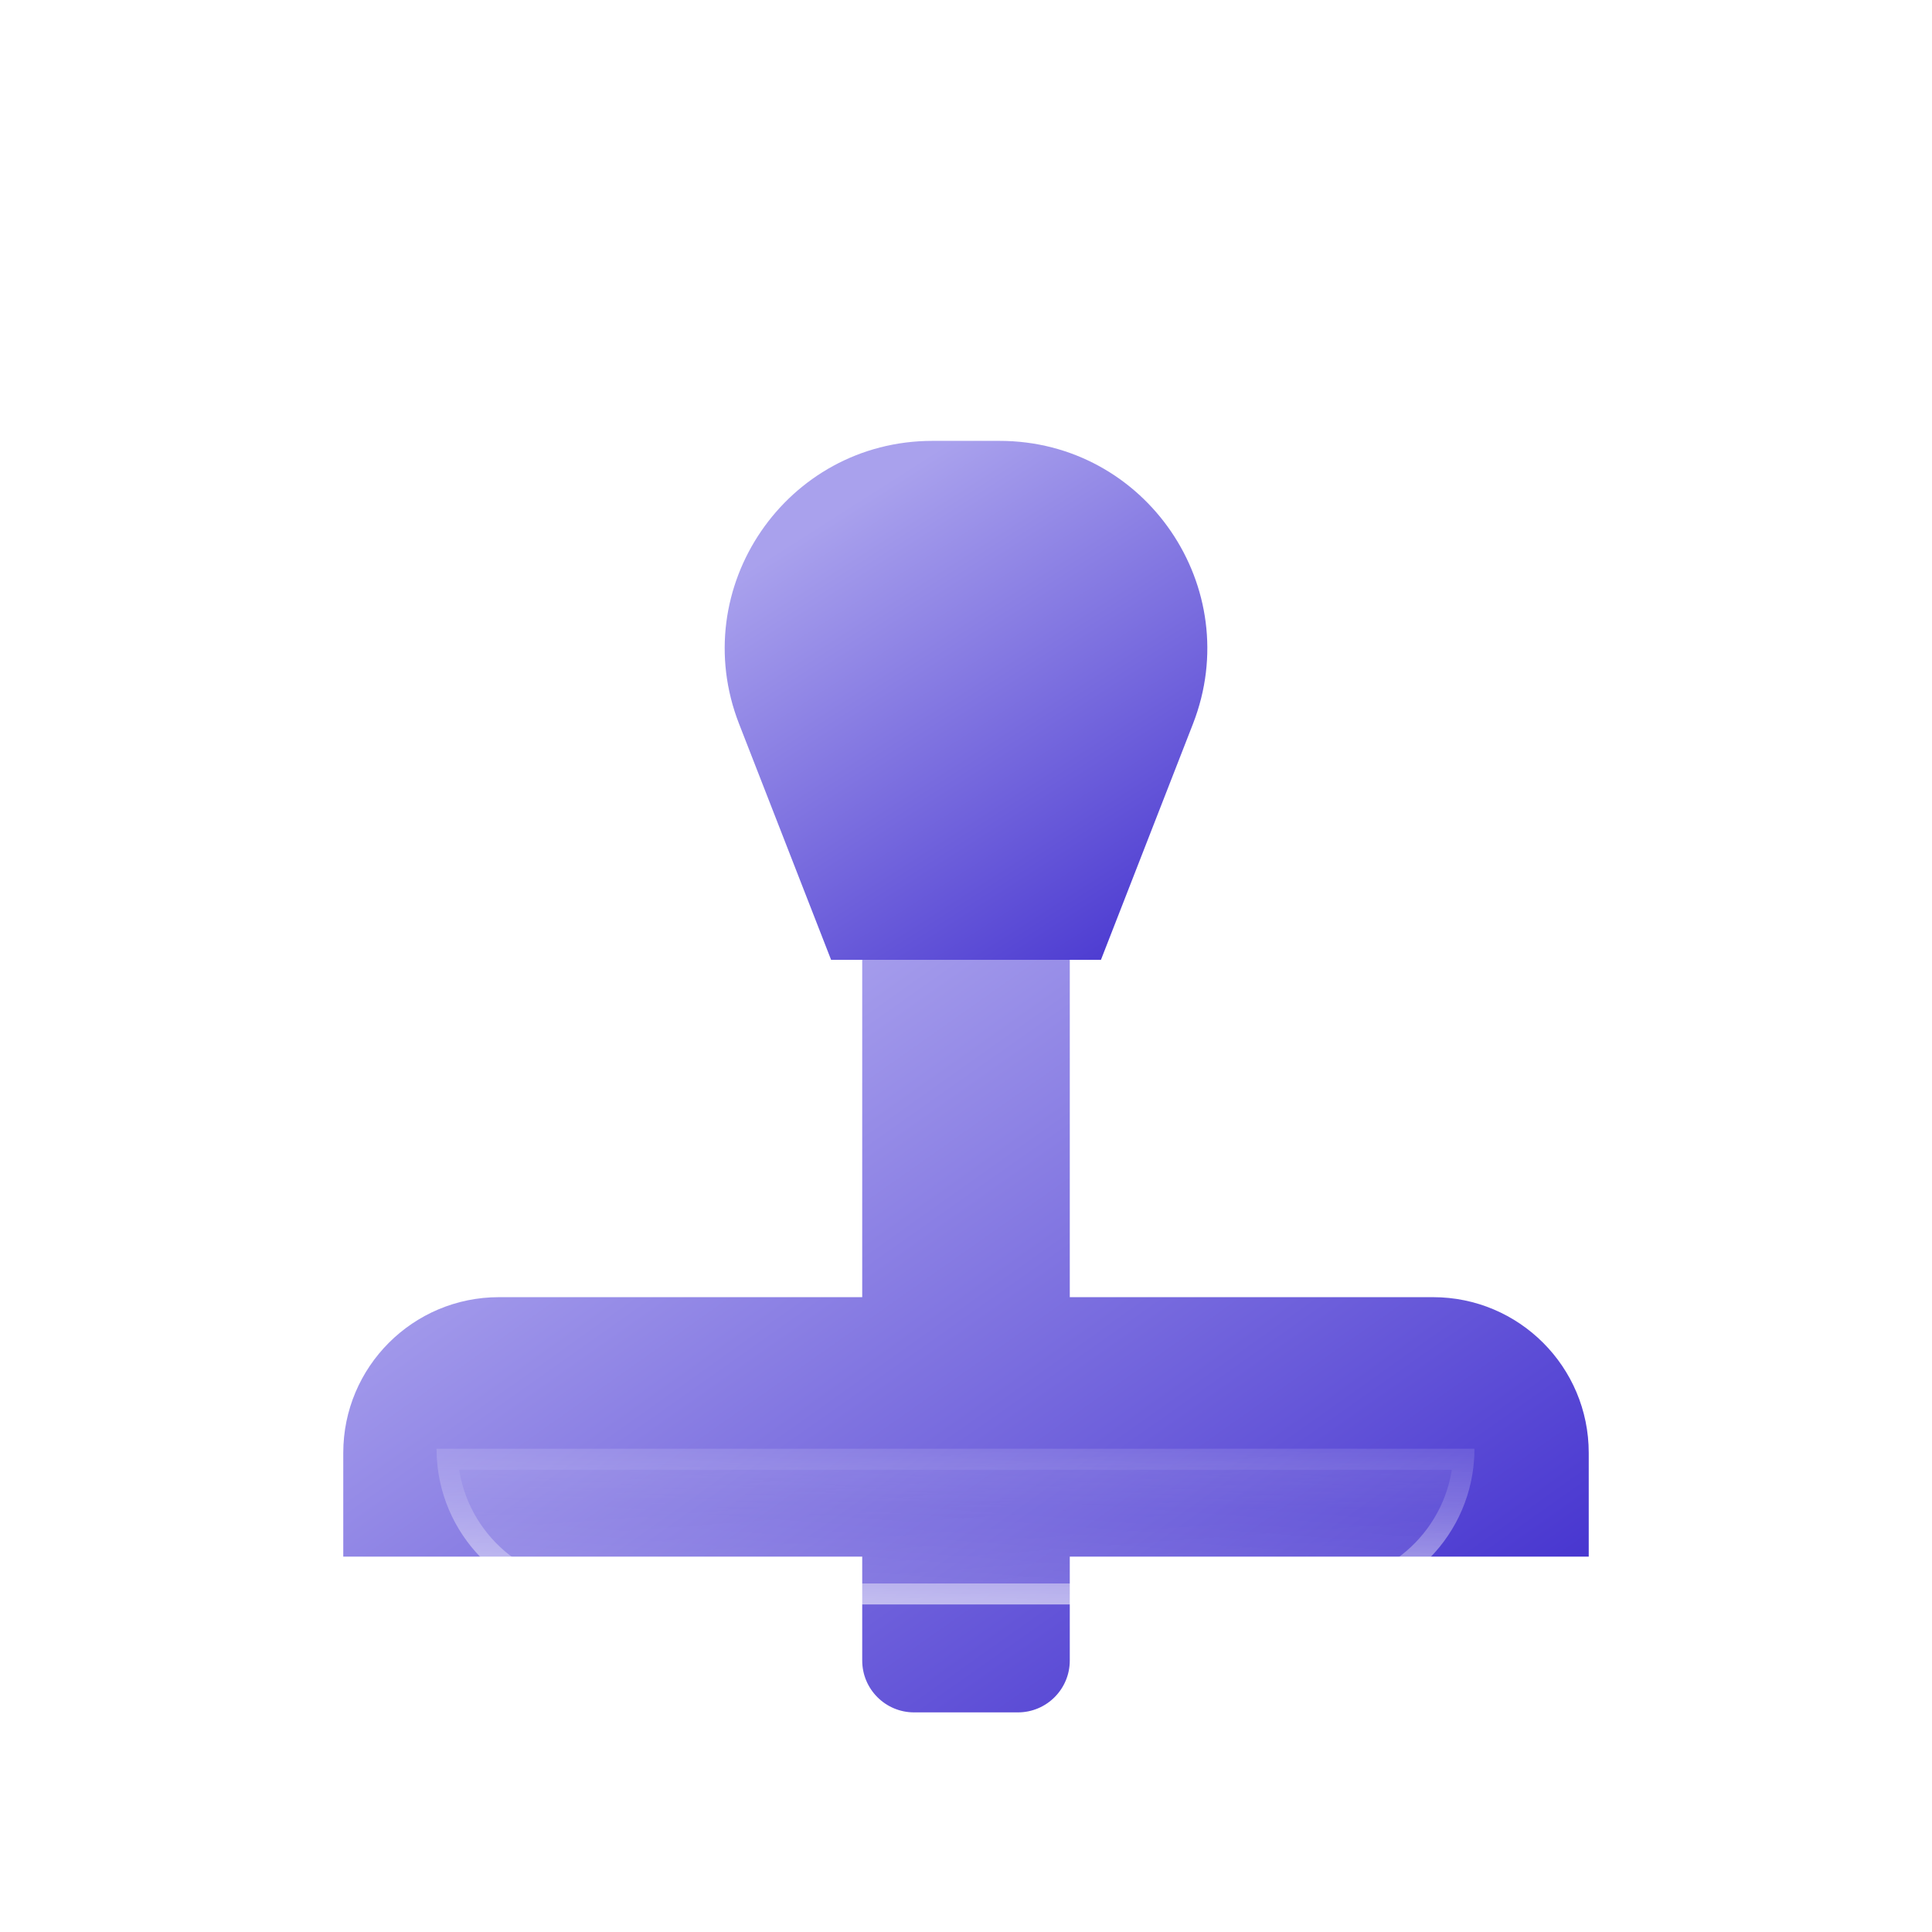 <svg xmlns="http://www.w3.org/2000/svg" width="46" height="46" viewBox="0 0 46 46" fill="none">
    <g filter="url(#filter0_ddd_156_1838)">
        <path fill-rule="evenodd" clip-rule="evenodd" d="M21.764 35.829C21.082 35.829 20.529 35.276 20.529 34.594L20.529 32.121H8.173V29.65C8.173 27.603 9.832 25.943 11.88 25.943H20.529L20.529 14.824H25.471L25.471 25.943H34.12C36.168 25.943 37.827 27.603 37.827 29.65V32.121H25.471V34.594C25.471 35.276 24.918 35.829 24.236 35.829H21.764Z" fill="url(#paint0_linear_156_1838)" fill-opacity="0.5"/>
        <path fill-rule="evenodd" clip-rule="evenodd" d="M21.764 35.829C21.082 35.829 20.529 35.276 20.529 34.594L20.529 32.121H8.173V29.65C8.173 27.603 9.832 25.943 11.88 25.943H20.529L20.529 14.824H25.471L25.471 25.943H34.12C36.168 25.943 37.827 27.603 37.827 29.65V32.121H25.471V34.594C25.471 35.276 24.918 35.829 24.236 35.829H21.764Z" fill="url(#paint1_linear_156_1838)"/>
    </g>
    <g filter="url(#filter1_bdi_156_1838)">
        <path d="M35.356 32.121C35.356 34.169 33.696 35.828 31.649 35.828L14.351 35.828C12.304 35.828 10.644 34.169 10.644 32.121L35.356 32.121Z" fill="url(#paint2_linear_156_1838)"/>
        <path d="M35.356 32.121C35.356 34.169 33.696 35.828 31.649 35.828L14.351 35.828C12.304 35.828 10.644 34.169 10.644 32.121L35.356 32.121Z" fill="url(#paint3_linear_156_1838)" fill-opacity="0.6"/>
        <path d="M35.356 32.121C35.356 34.169 33.696 35.828 31.649 35.828L14.351 35.828C12.304 35.828 10.644 34.169 10.644 32.121L35.356 32.121Z" fill="url(#paint4_linear_156_1838)" fill-opacity="0.25"/>
        <path d="M35.097 32.371C34.969 34.164 33.474 35.578 31.649 35.578L14.351 35.578C12.526 35.578 11.031 34.164 10.903 32.371L35.097 32.371Z" stroke="url(#paint5_linear_156_1838)" stroke-opacity="0.5" stroke-width="0.5"/>
    </g>
    <g filter="url(#filter2_ddd_156_1838)">
        <path d="M17.597 12.293C16.333 9.052 18.723 5.555 22.201 5.555H23.799C27.277 5.555 29.667 9.052 28.404 12.293L26.213 17.911H19.788L17.597 12.293Z" fill="url(#paint6_linear_156_1838)" fill-opacity="0.5"/>
        <path d="M17.597 12.293C16.333 9.052 18.723 5.555 22.201 5.555H23.799C27.277 5.555 29.667 9.052 28.404 12.293L26.213 17.911H19.788L17.597 12.293Z" fill="url(#paint7_linear_156_1838)"/>
    </g>
    <defs>
        <filter id="filter0_ddd_156_1838" x="0.759" y="9.882" width="44.481" height="35.833" filterUnits="userSpaceOnUse" color-interpolation-filters="sRGB">
            <feFlood flood-opacity="0" result="BackgroundImageFix"/>
            <feColorMatrix in="SourceAlpha" type="matrix" values="0 0 0 0 0 0 0 0 0 0 0 0 0 0 0 0 0 0 127 0" result="hardAlpha"/>
            <feOffset/>
            <feGaussianBlur stdDeviation="0.618"/>
            <feColorMatrix type="matrix" values="0 0 0 0 0.663 0 0 0 0 0.631 0 0 0 0 0.929 0 0 0 0.04 0"/>
            <feBlend mode="normal" in2="BackgroundImageFix" result="effect1_dropShadow_156_1838"/>
            <feColorMatrix in="SourceAlpha" type="matrix" values="0 0 0 0 0 0 0 0 0 0 0 0 0 0 0 0 0 0 127 0" result="hardAlpha"/>
            <feOffset dy="2.471"/>
            <feGaussianBlur stdDeviation="3.707"/>
            <feColorMatrix type="matrix" values="0 0 0 0 0.663 0 0 0 0 0.631 0 0 0 0 0.929 0 0 0 0.04 0"/>
            <feBlend mode="normal" in2="effect1_dropShadow_156_1838" result="effect2_dropShadow_156_1838"/>
            <feColorMatrix in="SourceAlpha" type="matrix" values="0 0 0 0 0 0 0 0 0 0 0 0 0 0 0 0 0 0 127 0" result="hardAlpha"/>
            <feOffset dy="2.471"/>
            <feGaussianBlur stdDeviation="2.471"/>
            <feColorMatrix type="matrix" values="0 0 0 0 0.663 0 0 0 0 0.631 0 0 0 0 0.929 0 0 0 0.06 0"/>
            <feBlend mode="normal" in2="effect2_dropShadow_156_1838" result="effect3_dropShadow_156_1838"/>
            <feBlend mode="normal" in="SourceGraphic" in2="effect3_dropShadow_156_1838" result="shape"/>
        </filter>
        <filter id="filter1_bdi_156_1838" x="-9.338" y="12.139" width="64.675" height="43.67" filterUnits="userSpaceOnUse" color-interpolation-filters="sRGB">
            <feFlood flood-opacity="0" result="BackgroundImageFix"/>
            <feGaussianBlur in="BackgroundImageFix" stdDeviation="9.991"/>
            <feComposite in2="SourceAlpha" operator="in" result="effect1_backgroundBlur_156_1838"/>
            <feColorMatrix in="SourceAlpha" type="matrix" values="0 0 0 0 0 0 0 0 0 0 0 0 0 0 0 0 0 0 127 0" result="hardAlpha"/>
            <feOffset dy="2.498"/>
            <feGaussianBlur stdDeviation="2.498"/>
            <feColorMatrix type="matrix" values="0 0 0 0 0 0 0 0 0 0 0 0 0 0 0 0 0 0 0.03 0"/>
            <feBlend mode="normal" in2="effect1_backgroundBlur_156_1838" result="effect2_dropShadow_156_1838"/>
            <feBlend mode="normal" in="SourceGraphic" in2="effect2_dropShadow_156_1838" result="shape"/>
            <feColorMatrix in="SourceAlpha" type="matrix" values="0 0 0 0 0 0 0 0 0 0 0 0 0 0 0 0 0 0 127 0" result="hardAlpha"/>
            <feOffset dx="-0.25" dy="-0.125"/>
            <feGaussianBlur stdDeviation="2.498"/>
            <feComposite in2="hardAlpha" operator="arithmetic" k2="-1" k3="1"/>
            <feColorMatrix type="matrix" values="0 0 0 0 1 0 0 0 0 1 0 0 0 0 1 0 0 0 0.2 0"/>
            <feBlend mode="normal" in2="shape" result="effect3_innerShadow_156_1838"/>
        </filter>
        <filter id="filter2_ddd_156_1838" x="9.84" y="0.612" width="26.319" height="27.183" filterUnits="userSpaceOnUse" color-interpolation-filters="sRGB">
            <feFlood flood-opacity="0" result="BackgroundImageFix"/>
            <feColorMatrix in="SourceAlpha" type="matrix" values="0 0 0 0 0 0 0 0 0 0 0 0 0 0 0 0 0 0 127 0" result="hardAlpha"/>
            <feOffset/>
            <feGaussianBlur stdDeviation="0.618"/>
            <feColorMatrix type="matrix" values="0 0 0 0 0.663 0 0 0 0 0.631 0 0 0 0 0.929 0 0 0 0.04 0"/>
            <feBlend mode="normal" in2="BackgroundImageFix" result="effect1_dropShadow_156_1838"/>
            <feColorMatrix in="SourceAlpha" type="matrix" values="0 0 0 0 0 0 0 0 0 0 0 0 0 0 0 0 0 0 127 0" result="hardAlpha"/>
            <feOffset dy="2.471"/>
            <feGaussianBlur stdDeviation="3.707"/>
            <feColorMatrix type="matrix" values="0 0 0 0 0.663 0 0 0 0 0.631 0 0 0 0 0.929 0 0 0 0.04 0"/>
            <feBlend mode="normal" in2="effect1_dropShadow_156_1838" result="effect2_dropShadow_156_1838"/>
            <feColorMatrix in="SourceAlpha" type="matrix" values="0 0 0 0 0 0 0 0 0 0 0 0 0 0 0 0 0 0 127 0" result="hardAlpha"/>
            <feOffset dy="2.471"/>
            <feGaussianBlur stdDeviation="2.471"/>
            <feColorMatrix type="matrix" values="0 0 0 0 0.663 0 0 0 0 0.631 0 0 0 0 0.929 0 0 0 0.06 0"/>
            <feBlend mode="normal" in2="effect2_dropShadow_156_1838" result="effect3_dropShadow_156_1838"/>
            <feBlend mode="normal" in="SourceGraphic" in2="effect3_dropShadow_156_1838" result="shape"/>
        </filter>
        <linearGradient id="paint0_linear_156_1838" x1="23" y1="25.945" x2="23" y2="32.123" gradientUnits="userSpaceOnUse">
            <stop stop-color="white"/>
            <stop offset="1" stop-color="white" stop-opacity="0"/>
        </linearGradient>
        <linearGradient id="paint1_linear_156_1838" x1="23" y1="14.824" x2="37.827" y2="35.829" gradientUnits="userSpaceOnUse">
            <stop stop-color="#A9A1ED"/>
            <stop offset="1" stop-color="#3B28CC"/>
        </linearGradient>
        <linearGradient id="paint2_linear_156_1838" x1="23" y1="35.828" x2="23" y2="32.121" gradientUnits="userSpaceOnUse">
            <stop offset="0.573" stop-color="white" stop-opacity="0"/>
            <stop offset="1" stop-color="white" stop-opacity="0.08"/>
        </linearGradient>
        <linearGradient id="paint3_linear_156_1838" x1="35.356" y1="35.828" x2="35.01" y2="31.221" gradientUnits="userSpaceOnUse">
            <stop stop-color="white" stop-opacity="0.1"/>
            <stop offset="1" stop-color="white" stop-opacity="0"/>
        </linearGradient>
        <linearGradient id="paint4_linear_156_1838" x1="23" y1="35.828" x2="23.346" y2="31.221" gradientUnits="userSpaceOnUse">
            <stop stop-color="white" stop-opacity="0.5"/>
            <stop offset="1" stop-color="white" stop-opacity="0.1"/>
        </linearGradient>
        <linearGradient id="paint5_linear_156_1838" x1="23" y1="35.828" x2="23" y2="32.121" gradientUnits="userSpaceOnUse">
            <stop stop-color="white"/>
            <stop offset="1" stop-color="white" stop-opacity="0"/>
        </linearGradient>
        <linearGradient id="paint6_linear_156_1838" x1="23" y1="5.555" x2="23" y2="17.911" gradientUnits="userSpaceOnUse">
            <stop stop-color="white"/>
            <stop offset="1" stop-color="white" stop-opacity="0"/>
        </linearGradient>
        <linearGradient id="paint7_linear_156_1838" x1="23" y1="5.311" x2="31.032" y2="17.911" gradientUnits="userSpaceOnUse">
            <stop stop-color="#A9A1ED"/>
            <stop offset="1" stop-color="#3B28CC"/>
        </linearGradient>
    </defs>
</svg>